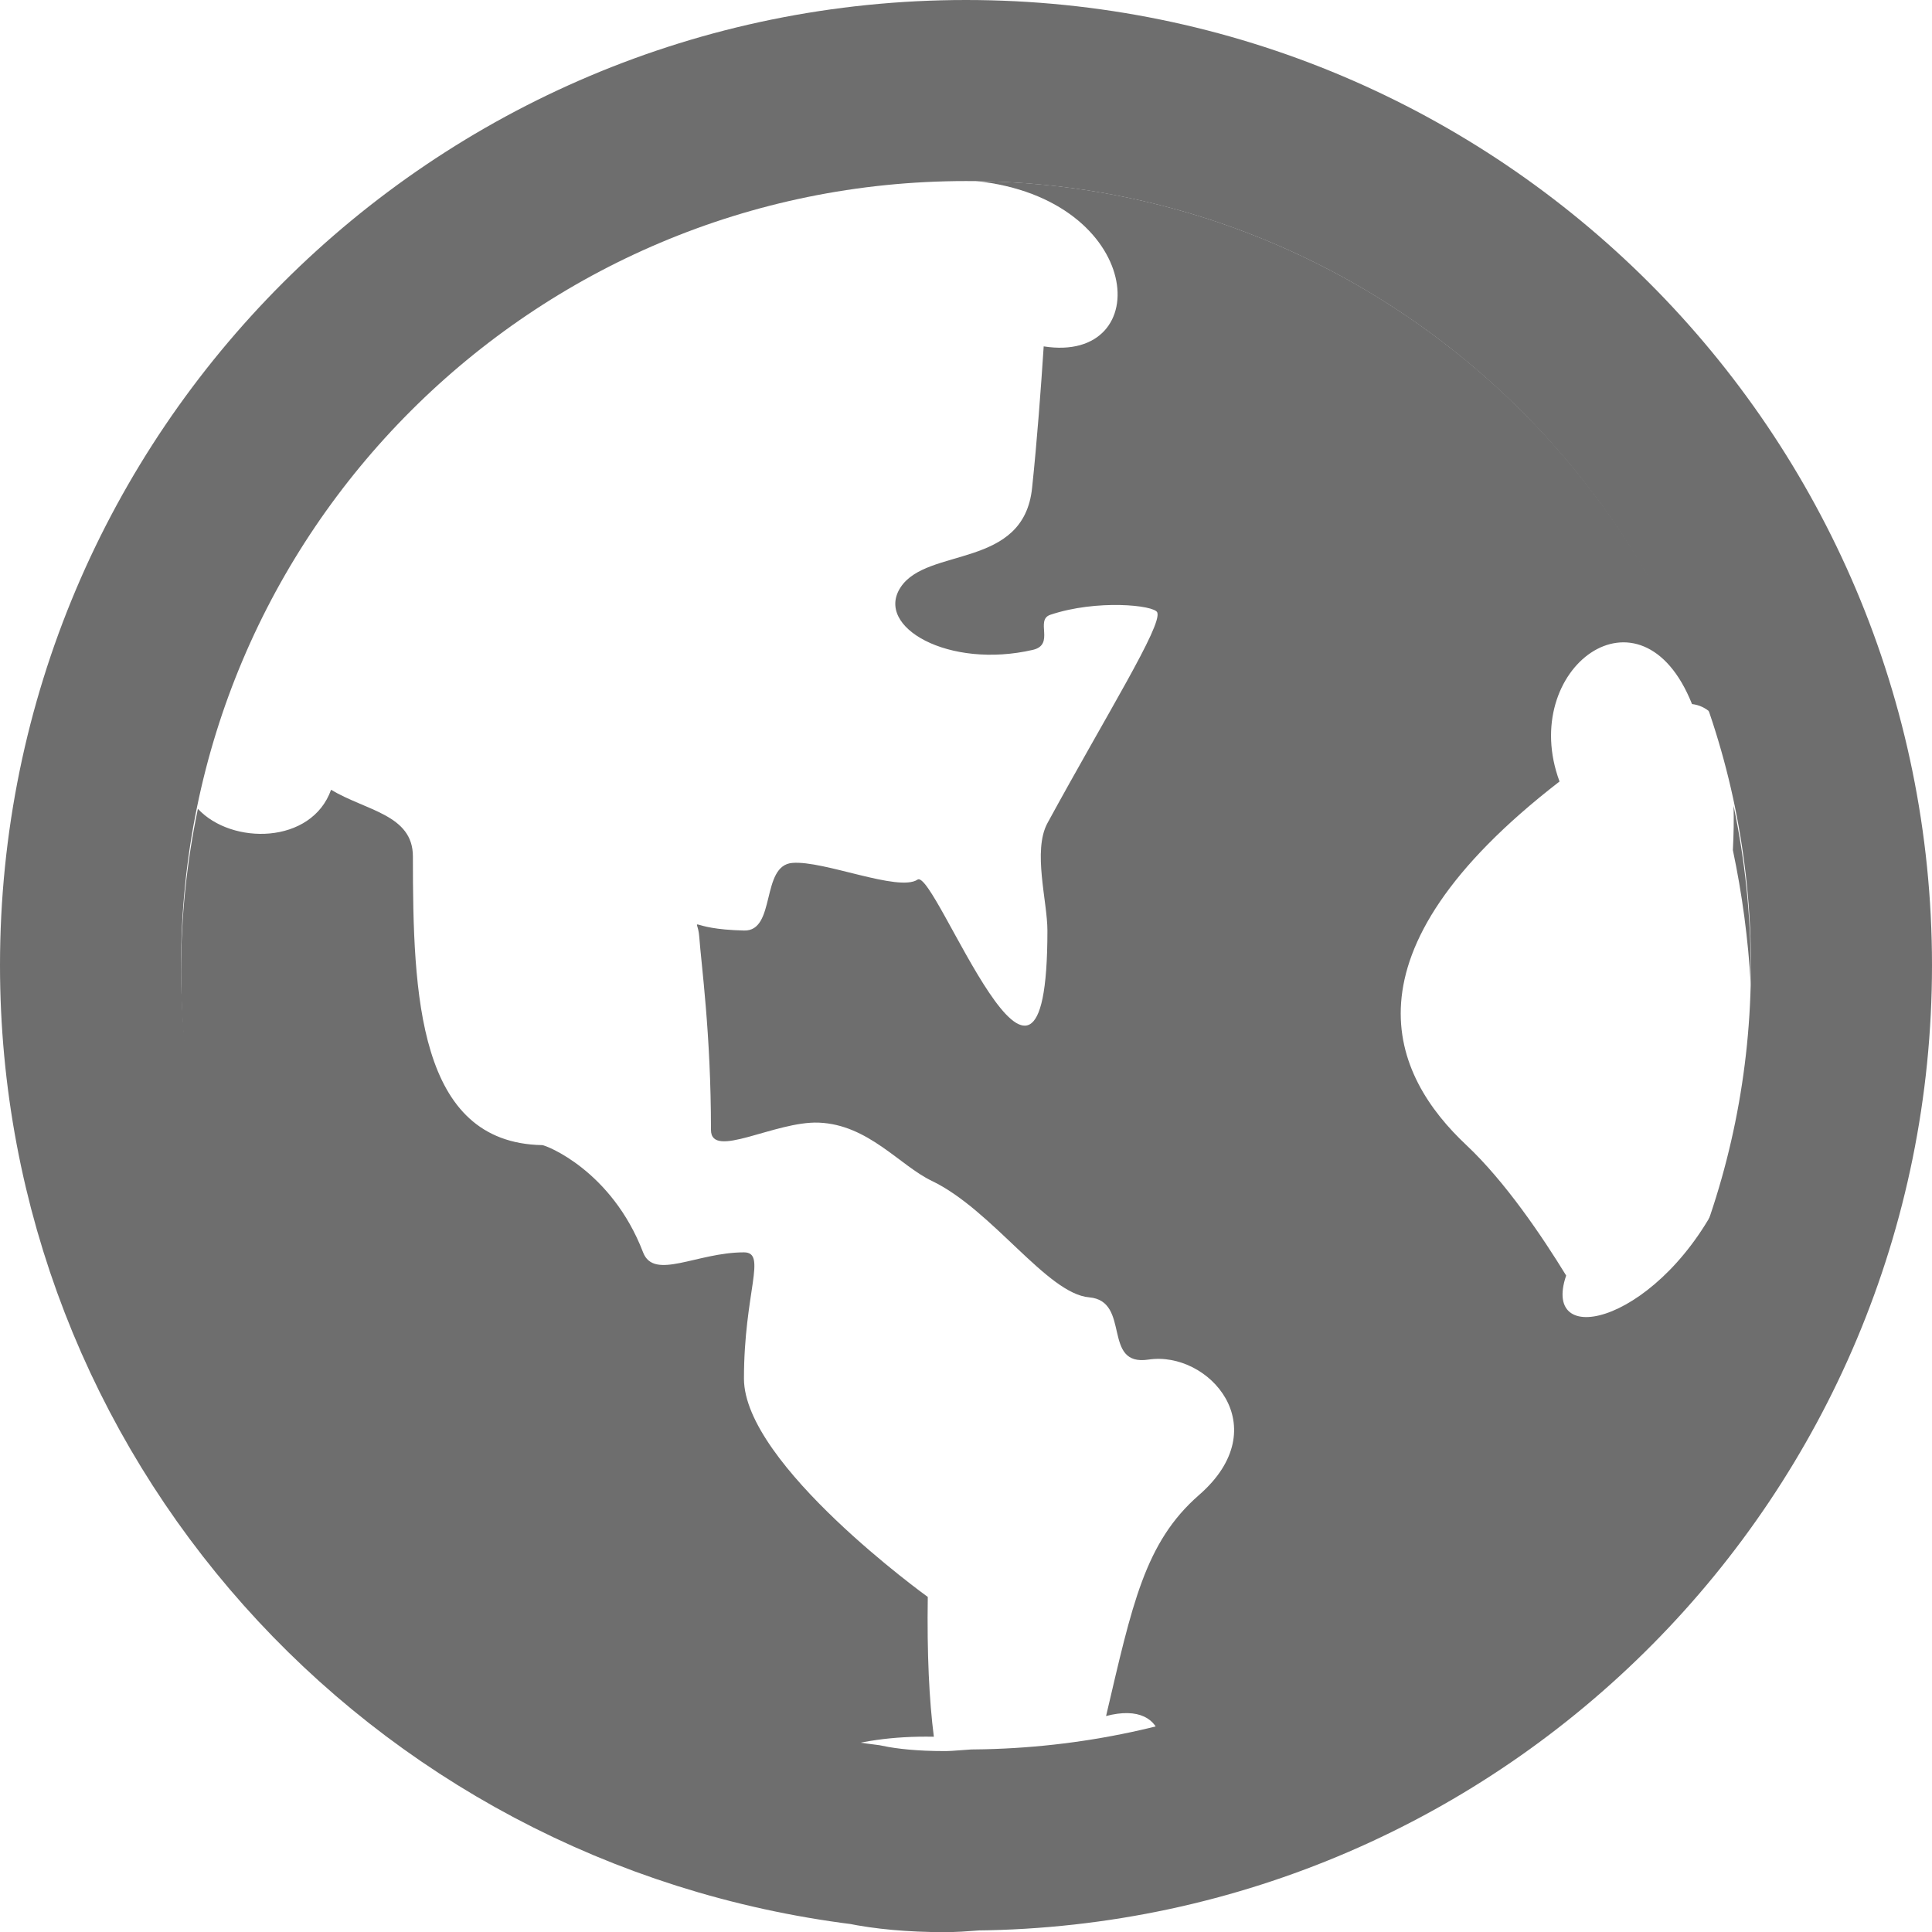 <?xml version="1.0" encoding="UTF-8"?>
<svg width="14px" height="14px" viewBox="0 0 14 14" version="1.1" xmlns="http://www.w3.org/2000/svg" xmlns:xlink="http://www.w3.org/1999/xlink">
    <!-- Generator: Sketch 54.1 (76490) - https://sketchapp.com -->
    <title>ic_website_earth</title>
    <desc>Created with Sketch.</desc>
    <g id="ic_website_earth" stroke="none" stroke-width="1" fill="none" fill-rule="evenodd">
        <rect id="矩形" x="0" y="0" width="14" height="14"></rect>
        <g>
            <rect id="矩形" x="0" y="0" width="14" height="14"></rect>
            <g id="编组">
                <path d="M13.344,6.995 C13.344,3.494 10.504,0.656 7,0.656 C3.496,0.656 0.656,3.494 0.656,6.995 C0.656,10.202 3.053,12.893 6.265,13.294 C6.42,13.326 6.614,13.345 6.844,13.345 C6.899,13.345 6.953,13.342 7.067,13.333 C10.542,13.297 13.344,10.471 13.344,6.995 Z" id="路径" stroke="#6E6E6E" stroke-width="1.312"></path>
                <path d="M12.687,7.137 C12.668,6.804 12.624,6.477 12.557,6.16 C12.563,6.047 12.565,5.939 12.562,5.839 C12.644,6.227 12.687,6.63 12.687,7.043 C12.688,7.074 12.687,7.106 12.687,7.137 Z M1.312,7.043 C1.312,6.637 1.354,6.242 1.434,5.861 C1.679,6.125 2.258,6.119 2.399,5.723 C2.652,5.875 2.992,5.903 2.992,6.206 C2.992,7.208 3.027,8.281 3.929,8.298 C3.955,8.298 4.432,8.481 4.66,9.075 C4.739,9.281 5.05,9.075 5.391,9.075 C5.561,9.075 5.391,9.364 5.391,9.99 C5.391,10.613 6.723,11.572 6.723,11.572 C6.717,11.985 6.733,12.318 6.767,12.585 C6.467,12.579 6.213,12.619 6.014,12.688 C3.343,12.217 1.312,9.869 1.312,7.043 Z M8.41,12.598 C8.381,12.453 8.251,12.373 8.015,12.435 C8.204,11.629 8.295,11.177 8.688,10.834 C9.257,10.339 8.756,9.787 8.323,9.852 C7.982,9.904 8.198,9.428 7.893,9.401 C7.588,9.376 7.191,8.767 6.752,8.557 C6.52,8.446 6.292,8.149 5.933,8.135 C5.616,8.123 5.152,8.405 5.152,8.188 C5.152,7.487 5.081,6.986 5.067,6.787 C5.055,6.626 4.962,6.733 5.392,6.743 C5.625,6.749 5.511,6.271 5.742,6.253 C5.97,6.234 6.511,6.466 6.649,6.374 C6.777,6.288 7.59,8.521 7.59,6.743 C7.59,6.532 7.482,6.165 7.59,5.965 C8.02,5.176 8.423,4.533 8.386,4.438 C8.366,4.385 7.947,4.342 7.611,4.455 C7.498,4.493 7.647,4.671 7.485,4.709 C6.876,4.85 6.337,4.544 6.526,4.256 C6.719,3.961 7.418,4.127 7.479,3.535 C7.515,3.195 7.544,2.802 7.563,2.51 C8.383,2.639 8.293,1.441 7.074,1.312 C9.54,1.342 11.63,2.943 12.397,5.165 C12.358,5.129 12.313,5.108 12.261,5.102 C11.892,4.177 10.998,4.847 11.301,5.663 C9.675,6.92 10.091,7.796 10.626,8.298 C10.907,8.562 11.175,8.959 11.349,9.243 C11.159,9.8 12.049,9.577 12.488,8.632 C11.93,10.579 10.373,12.099 8.41,12.598 Z" id="形状" fill="#6E6E6E" fill-rule="nonzero"></path>
            </g>
        </g>
    </g>
</svg>